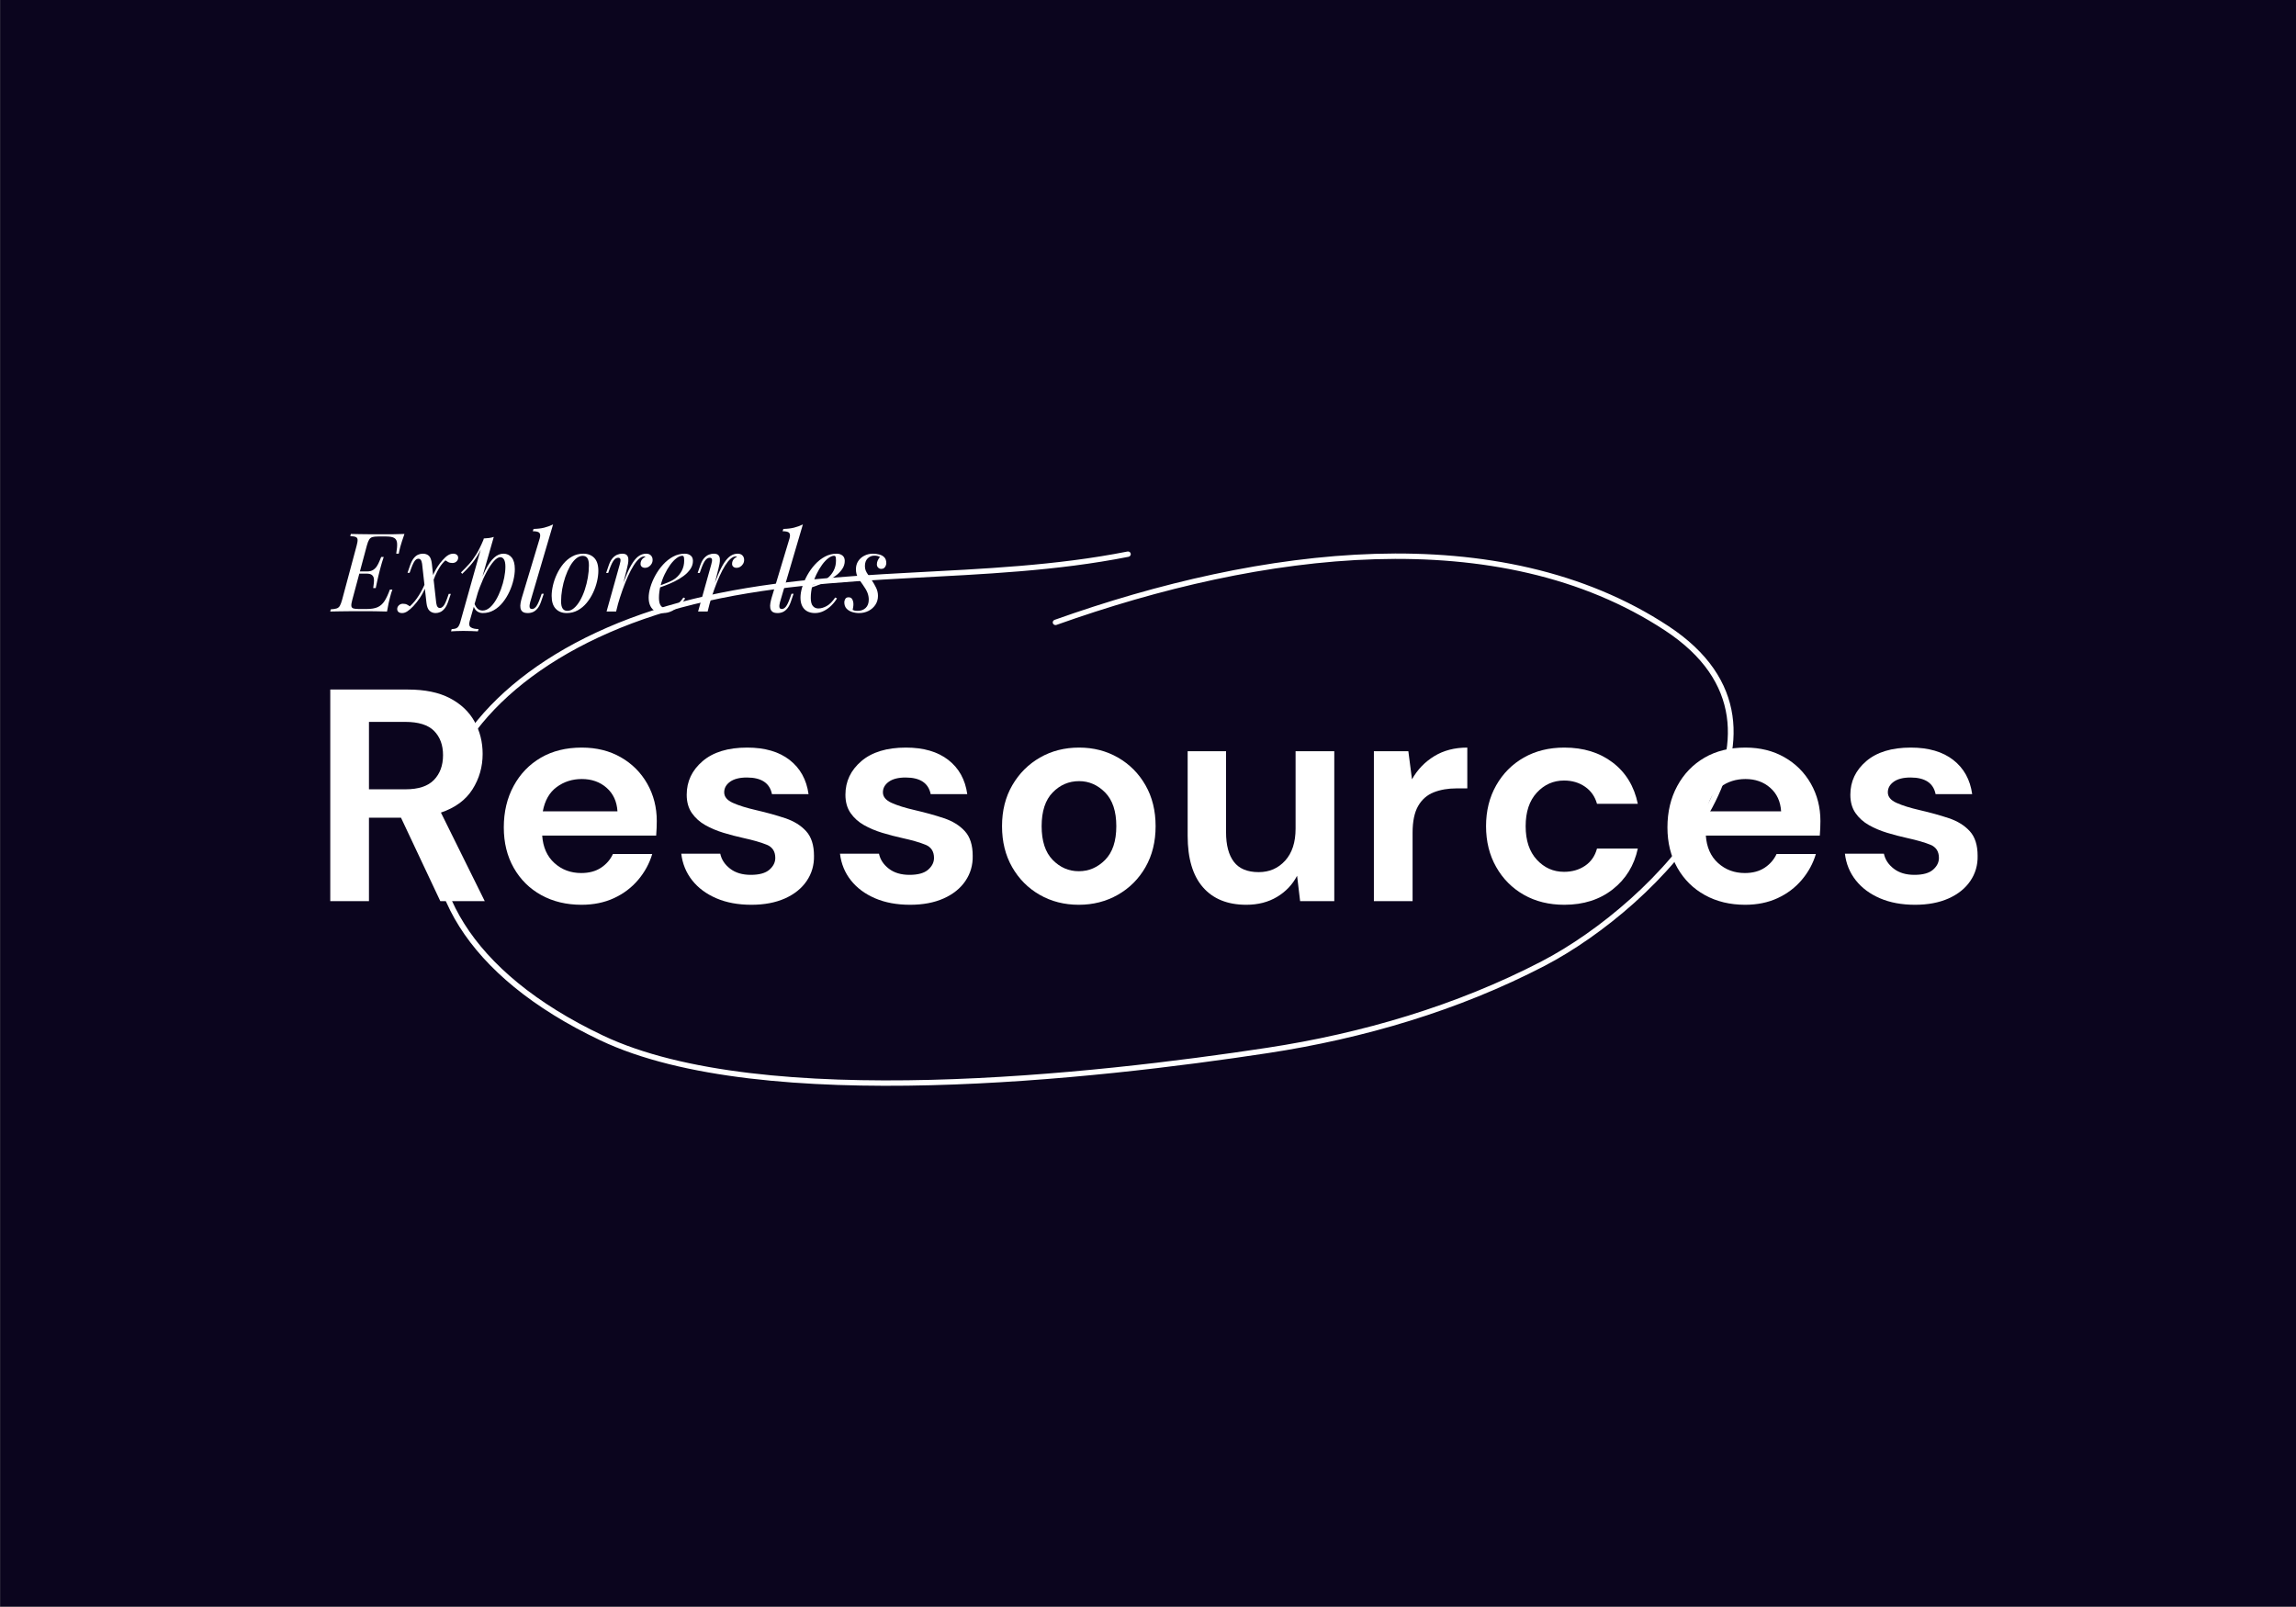 <?xml version="1.0" encoding="UTF-8" standalone="no"?>
<!DOCTYPE svg PUBLIC "-//W3C//DTD SVG 1.1//EN" "http://www.w3.org/Graphics/SVG/1.1/DTD/svg11.dtd">
<svg width="100%" height="100%" viewBox="0 0 4000 2800" version="1.1" xmlns="http://www.w3.org/2000/svg" xmlns:xlink="http://www.w3.org/1999/xlink" xml:space="preserve" xmlns:serif="http://www.serif.com/" style="fill-rule:evenodd;clip-rule:evenodd;stroke-linecap:round;stroke-linejoin:round;stroke-miterlimit:1.5;">
    <rect x="0" y="0" width="4000" height="2800" fill="#808080" stroke="none"/>
    <g transform="matrix(1,0,0,1,-8996.27,0)">
        <g id="Plan-de-travail16" serif:id="Plan de travail16" transform="matrix(1.016,0,0,1.005,8293.45,-30.541)">
            <rect x="692.012" y="30.389" width="3938.52" height="2786.05" style="fill:none;"/>
            <clipPath id="_clip1">
                <rect x="692.012" y="30.389" width="3938.52" height="2786.05"/>
            </clipPath>
            <g clip-path="url(#_clip1)">
                <g transform="matrix(2.268,0,0,2.368,-1187.79,-1514.43)">
                    <rect x="828.782" y="652.241" width="1736.44" height="1176.3" style="fill:rgb(11,5,30);"/>
                </g>
                <g transform="matrix(1.728,0,0,1.747,-1311.69,387.845)">
                    <path d="M1487.13,689.683L1487.13,479.683L1564.23,479.683C1581.03,479.683 1594.88,482.533 1605.78,488.233C1616.68,493.933 1624.83,501.633 1630.23,511.333C1635.63,521.033 1638.33,531.783 1638.33,543.583C1638.33,556.383 1634.98,568.083 1628.28,578.683C1621.58,589.283 1611.13,596.983 1596.93,601.783L1640.43,689.683L1596.33,689.683L1557.33,606.883L1525.53,606.883L1525.53,689.683L1487.13,689.683ZM1525.53,578.683L1561.83,578.683C1574.63,578.683 1584.03,575.583 1590.03,569.383C1596.03,563.183 1599.03,554.983 1599.03,544.783C1599.03,534.783 1596.08,526.783 1590.18,520.783C1584.28,514.783 1574.73,511.783 1561.53,511.783L1525.53,511.783L1525.53,578.683Z" style="fill:white;fill-rule:nonzero;"/>
                    <path d="M1736.43,693.283C1721.43,693.283 1708.13,690.083 1696.53,683.683C1684.93,677.283 1675.83,668.283 1669.23,656.683C1662.63,645.083 1659.33,631.683 1659.33,616.483C1659.33,601.083 1662.58,587.383 1669.08,575.383C1675.58,563.383 1684.58,554.033 1696.08,547.333C1707.58,540.633 1721.13,537.283 1736.73,537.283C1751.33,537.283 1764.23,540.483 1775.43,546.883C1786.63,553.283 1795.38,562.033 1801.68,573.133C1807.98,584.233 1811.13,596.583 1811.13,610.183C1811.13,612.383 1811.08,614.683 1810.98,617.083C1810.88,619.483 1810.73,621.983 1810.53,624.583L1697.43,624.583C1698.23,636.183 1702.28,645.283 1709.58,651.883C1716.88,658.483 1725.73,661.783 1736.13,661.783C1743.93,661.783 1750.48,660.033 1755.78,656.533C1761.08,653.033 1765.03,648.483 1767.63,642.883L1806.63,642.883C1803.83,652.283 1799.18,660.833 1792.68,668.533C1786.18,676.233 1778.18,682.283 1768.68,686.683C1759.18,691.083 1748.43,693.283 1736.43,693.283ZM1736.73,568.483C1727.33,568.483 1719.03,571.133 1711.83,576.433C1704.63,581.733 1700.03,589.783 1698.03,600.583L1772.13,600.583C1771.53,590.783 1767.93,582.983 1761.33,577.183C1754.73,571.383 1746.53,568.483 1736.73,568.483Z" style="fill:white;fill-rule:nonzero;"/>
                    <path d="M1905.03,693.283C1891.83,693.283 1880.23,691.133 1870.23,686.833C1860.23,682.533 1852.23,676.583 1846.23,668.983C1840.23,661.383 1836.63,652.583 1835.43,642.583L1874.13,642.583C1875.33,648.383 1878.58,653.333 1883.88,657.433C1889.18,661.533 1896.03,663.583 1904.43,663.583C1912.83,663.583 1918.98,661.883 1922.88,658.483C1926.78,655.083 1928.73,651.183 1928.73,646.783C1928.73,640.383 1925.93,636.033 1920.33,633.733C1914.73,631.433 1906.93,629.183 1896.93,626.983C1890.53,625.583 1884.03,623.883 1877.43,621.883C1870.83,619.883 1864.78,617.333 1859.28,614.233C1853.78,611.133 1849.33,607.133 1845.93,602.233C1842.53,597.333 1840.83,591.283 1840.83,584.083C1840.83,570.883 1846.08,559.783 1856.58,550.783C1867.08,541.783 1881.83,537.283 1900.83,537.283C1918.43,537.283 1932.48,541.383 1942.98,549.583C1953.48,557.783 1959.73,569.083 1961.73,583.483L1925.43,583.483C1923.23,572.483 1914.93,566.983 1900.53,566.983C1893.33,566.983 1887.78,568.383 1883.88,571.183C1879.98,573.983 1878.03,577.483 1878.03,581.683C1878.03,586.083 1880.93,589.583 1886.73,592.183C1892.53,594.783 1900.23,597.183 1909.83,599.383C1920.23,601.783 1929.78,604.433 1938.48,607.333C1947.18,610.233 1954.13,614.533 1959.33,620.233C1964.53,625.933 1967.13,634.083 1967.13,644.683C1967.33,653.883 1964.93,662.183 1959.93,669.583C1954.93,676.983 1947.73,682.783 1938.33,686.983C1928.93,691.183 1917.83,693.283 1905.03,693.283Z" style="fill:white;fill-rule:nonzero;"/>
                    <path d="M2062.53,693.283C2049.33,693.283 2037.73,691.133 2027.73,686.833C2017.73,682.533 2009.73,676.583 2003.73,668.983C1997.73,661.383 1994.13,652.583 1992.93,642.583L2031.63,642.583C2032.83,648.383 2036.08,653.333 2041.38,657.433C2046.68,661.533 2053.53,663.583 2061.93,663.583C2070.33,663.583 2076.48,661.883 2080.38,658.483C2084.28,655.083 2086.23,651.183 2086.23,646.783C2086.23,640.383 2083.43,636.033 2077.83,633.733C2072.23,631.433 2064.43,629.183 2054.43,626.983C2048.03,625.583 2041.53,623.883 2034.93,621.883C2028.33,619.883 2022.28,617.333 2016.78,614.233C2011.28,611.133 2006.83,607.133 2003.43,602.233C2000.03,597.333 1998.33,591.283 1998.33,584.083C1998.33,570.883 2003.58,559.783 2014.08,550.783C2024.58,541.783 2039.33,537.283 2058.33,537.283C2075.93,537.283 2089.98,541.383 2100.48,549.583C2110.98,557.783 2117.23,569.083 2119.23,583.483L2082.93,583.483C2080.73,572.483 2072.43,566.983 2058.03,566.983C2050.83,566.983 2045.28,568.383 2041.38,571.183C2037.48,573.983 2035.53,577.483 2035.53,581.683C2035.53,586.083 2038.43,589.583 2044.23,592.183C2050.03,594.783 2057.73,597.183 2067.33,599.383C2077.73,601.783 2087.28,604.433 2095.98,607.333C2104.68,610.233 2111.63,614.533 2116.83,620.233C2122.03,625.933 2124.63,634.083 2124.63,644.683C2124.83,653.883 2122.43,662.183 2117.43,669.583C2112.43,676.983 2105.23,682.783 2095.83,686.983C2086.43,691.183 2075.33,693.283 2062.53,693.283Z" style="fill:white;fill-rule:nonzero;"/>
                    <path d="M2229.93,693.283C2215.53,693.283 2202.58,689.983 2191.08,683.383C2179.58,676.783 2170.48,667.633 2163.78,655.933C2157.08,644.233 2153.73,630.683 2153.73,615.283C2153.73,599.883 2157.13,586.333 2163.93,574.633C2170.73,562.933 2179.88,553.783 2191.38,547.183C2202.88,540.583 2215.83,537.283 2230.23,537.283C2244.43,537.283 2257.28,540.583 2268.78,547.183C2280.28,553.783 2289.38,562.933 2296.08,574.633C2302.78,586.333 2306.13,599.883 2306.13,615.283C2306.13,630.683 2302.78,644.233 2296.08,655.933C2289.38,667.633 2280.23,676.783 2268.63,683.383C2257.03,689.983 2244.13,693.283 2229.93,693.283ZM2229.93,659.983C2239.93,659.983 2248.63,656.233 2256.03,648.733C2263.43,641.233 2267.13,630.083 2267.13,615.283C2267.13,600.483 2263.43,589.333 2256.03,581.833C2248.63,574.333 2240.03,570.583 2230.23,570.583C2220.03,570.583 2211.28,574.333 2203.98,581.833C2196.68,589.333 2193.03,600.483 2193.03,615.283C2193.03,630.083 2196.68,641.233 2203.98,648.733C2211.28,656.233 2219.93,659.983 2229.93,659.983Z" style="fill:white;fill-rule:nonzero;"/>
                    <path d="M2396.13,693.283C2377.53,693.283 2363.18,687.483 2353.08,675.883C2342.98,664.283 2337.93,647.283 2337.93,624.883L2337.93,540.883L2376.03,540.883L2376.03,621.283C2376.03,634.083 2378.63,643.883 2383.83,650.683C2389.03,657.483 2397.23,660.883 2408.43,660.883C2419.03,660.883 2427.78,657.083 2434.68,649.483C2441.58,641.883 2445.03,631.283 2445.03,617.683L2445.03,540.883L2483.43,540.883L2483.43,689.683L2449.53,689.683L2446.53,664.483C2441.93,673.283 2435.28,680.283 2426.58,685.483C2417.88,690.683 2407.73,693.283 2396.13,693.283Z" style="fill:white;fill-rule:nonzero;"/>
                    <path d="M2522.73,689.683L2522.73,540.883L2556.93,540.883L2560.53,568.783C2565.93,559.183 2573.28,551.533 2582.58,545.833C2591.88,540.133 2602.83,537.283 2615.43,537.283L2615.43,577.783L2604.63,577.783C2596.23,577.783 2588.73,579.083 2582.13,581.683C2575.53,584.283 2570.38,588.783 2566.68,595.183C2562.98,601.583 2561.13,610.483 2561.13,621.883L2561.13,689.683L2522.73,689.683Z" style="fill:white;fill-rule:nonzero;"/>
                    <path d="M2711.73,693.283C2696.53,693.283 2683.13,689.983 2671.53,683.383C2659.93,676.783 2650.78,667.583 2644.08,655.783C2637.38,643.983 2634.03,630.483 2634.03,615.283C2634.03,600.083 2637.38,586.583 2644.08,574.783C2650.78,562.983 2659.93,553.783 2671.53,547.183C2683.13,540.583 2696.53,537.283 2711.73,537.283C2730.73,537.283 2746.73,542.233 2759.73,552.133C2772.73,562.033 2781.03,575.683 2784.63,593.083L2744.13,593.083C2742.13,585.883 2738.18,580.233 2732.28,576.133C2726.38,572.033 2719.43,569.983 2711.43,569.983C2700.83,569.983 2691.83,573.983 2684.43,581.983C2677.03,589.983 2673.33,601.083 2673.33,615.283C2673.33,629.483 2677.03,640.583 2684.43,648.583C2691.83,656.583 2700.83,660.583 2711.43,660.583C2719.43,660.583 2726.38,658.583 2732.28,654.583C2738.18,650.583 2742.13,644.883 2744.13,637.483L2784.63,637.483C2781.03,654.283 2772.73,667.783 2759.73,677.983C2746.73,688.183 2730.73,693.283 2711.73,693.283Z" style="fill:white;fill-rule:nonzero;"/>
                    <path d="M2891.13,693.283C2876.13,693.283 2862.83,690.083 2851.23,683.683C2839.63,677.283 2830.53,668.283 2823.93,656.683C2817.33,645.083 2814.03,631.683 2814.03,616.483C2814.03,601.083 2817.28,587.383 2823.78,575.383C2830.28,563.383 2839.28,554.033 2850.78,547.333C2862.28,540.633 2875.83,537.283 2891.43,537.283C2906.03,537.283 2918.93,540.483 2930.13,546.883C2941.33,553.283 2950.08,562.033 2956.38,573.133C2962.68,584.233 2965.83,596.583 2965.83,610.183C2965.83,612.383 2965.78,614.683 2965.68,617.083C2965.58,619.483 2965.43,621.983 2965.23,624.583L2852.13,624.583C2852.93,636.183 2856.98,645.283 2864.28,651.883C2871.58,658.483 2880.43,661.783 2890.83,661.783C2898.63,661.783 2905.18,660.033 2910.48,656.533C2915.78,653.033 2919.73,648.483 2922.33,642.883L2961.33,642.883C2958.53,652.283 2953.88,660.833 2947.38,668.533C2940.88,676.233 2932.88,682.283 2923.38,686.683C2913.88,691.083 2903.13,693.283 2891.13,693.283ZM2891.43,568.483C2882.03,568.483 2873.73,571.133 2866.53,576.433C2859.33,581.733 2854.73,589.783 2852.73,600.583L2926.83,600.583C2926.23,590.783 2922.63,582.983 2916.03,577.183C2909.43,571.383 2901.23,568.483 2891.43,568.483Z" style="fill:white;fill-rule:nonzero;"/>
                    <path d="M3059.73,693.283C3046.53,693.283 3034.93,691.133 3024.93,686.833C3014.93,682.533 3006.93,676.583 3000.93,668.983C2994.93,661.383 2991.33,652.583 2990.13,642.583L3028.83,642.583C3030.03,648.383 3033.28,653.333 3038.58,657.433C3043.88,661.533 3050.73,663.583 3059.13,663.583C3067.53,663.583 3073.68,661.883 3077.58,658.483C3081.48,655.083 3083.43,651.183 3083.43,646.783C3083.43,640.383 3080.63,636.033 3075.03,633.733C3069.43,631.433 3061.63,629.183 3051.63,626.983C3045.23,625.583 3038.73,623.883 3032.13,621.883C3025.53,619.883 3019.48,617.333 3013.98,614.233C3008.48,611.133 3004.03,607.133 3000.63,602.233C2997.23,597.333 2995.53,591.283 2995.53,584.083C2995.53,570.883 3000.78,559.783 3011.28,550.783C3021.78,541.783 3036.53,537.283 3055.53,537.283C3073.13,537.283 3087.18,541.383 3097.68,549.583C3108.18,557.783 3114.43,569.083 3116.43,583.483L3080.13,583.483C3077.93,572.483 3069.63,566.983 3055.23,566.983C3048.03,566.983 3042.48,568.383 3038.58,571.183C3034.68,573.983 3032.73,577.483 3032.73,581.683C3032.73,586.083 3035.63,589.583 3041.43,592.183C3047.23,594.783 3054.93,597.183 3064.53,599.383C3074.93,601.783 3084.48,604.433 3093.18,607.333C3101.88,610.233 3108.83,614.533 3114.03,620.233C3119.23,625.933 3121.83,634.083 3121.83,644.683C3122.03,653.883 3119.63,662.183 3114.63,669.583C3109.63,676.983 3102.43,682.783 3093.03,686.983C3083.63,691.183 3072.53,693.283 3059.73,693.283Z" style="fill:white;fill-rule:nonzero;"/>
                </g>
                <g transform="matrix(1.518,0,0,1.534,-617.55,-1447.41)">
                    <path d="M1264.65,1611.66L1265.39,1609.19L1286.81,1609.19L1286.07,1611.66L1264.65,1611.66ZM1277.28,1609.19C1280,1609.19 1282.23,1608.63 1283.97,1607.52C1285.7,1606.4 1287.12,1604.98 1288.24,1603.24C1289.35,1601.51 1290.28,1599.71 1291.02,1597.86C1291.77,1596 1292.47,1594.33 1293.13,1592.84L1295.98,1592.84C1294.41,1597.55 1293.31,1601.14 1292.69,1603.61C1292.08,1606.09 1291.48,1608.36 1290.9,1610.42C1290.57,1611.75 1290.22,1613.17 1289.85,1614.7C1289.48,1616.22 1289.06,1618.04 1288.61,1620.14C1288.15,1622.25 1287.6,1624.87 1286.94,1628.01L1284.09,1628.01C1284.34,1626.03 1284.59,1624.07 1284.83,1622.12C1285.08,1620.18 1285.06,1618.43 1284.77,1616.86C1284.48,1615.3 1283.72,1614.04 1282.48,1613.09C1281.24,1612.14 1279.26,1611.66 1276.54,1611.66L1277.28,1609.19ZM1310.09,1589.13C1310.92,1584.26 1311.25,1580.4 1311.08,1577.55C1310.92,1574.7 1309.9,1572.68 1308.05,1571.48C1306.19,1570.29 1303.08,1569.69 1298.7,1569.69L1289.66,1569.69C1286.86,1569.69 1284.69,1569.92 1283.16,1570.37C1281.63,1570.82 1280.42,1571.77 1279.51,1573.22C1278.6,1574.66 1277.73,1576.91 1276.91,1579.97L1260.44,1641.38C1259.62,1644.35 1259.26,1646.58 1259.39,1648.07C1259.51,1649.55 1260.23,1650.52 1261.56,1650.97C1262.88,1651.43 1264.94,1651.65 1267.75,1651.65L1276.78,1651.65C1281.98,1651.65 1286.11,1650.95 1289.17,1649.55C1292.22,1648.15 1294.78,1645.86 1296.84,1642.68C1298.91,1639.5 1300.93,1635.19 1302.91,1629.74L1305.76,1629.74C1305.35,1630.81 1304.89,1632.13 1304.39,1633.7C1303.9,1635.27 1303.45,1636.92 1303.03,1638.65C1302.62,1640.22 1302.08,1642.47 1301.42,1645.4C1300.76,1648.33 1300.19,1651.37 1299.69,1654.5C1295.48,1654.34 1290.73,1654.24 1285.45,1654.19C1280.17,1654.15 1275.46,1654.13 1271.34,1654.13L1264.34,1654.13C1261.49,1654.13 1258.42,1654.15 1255.12,1654.19C1251.81,1654.24 1248.47,1654.28 1245.09,1654.32C1241.7,1654.36 1238.53,1654.42 1235.55,1654.5L1236.17,1652.03C1238.98,1651.86 1241.17,1651.53 1242.74,1651.04C1244.3,1650.54 1245.52,1649.55 1246.39,1648.07C1247.25,1646.58 1248.1,1644.35 1248.92,1641.38L1265.39,1579.97C1266.22,1576.91 1266.57,1574.66 1266.44,1573.22C1266.32,1571.77 1265.62,1570.78 1264.34,1570.25C1263.06,1569.71 1261.02,1569.4 1258.21,1569.32L1258.83,1566.84C1261.88,1566.92 1265.1,1566.99 1268.49,1567.03C1271.87,1567.07 1275.22,1567.11 1278.52,1567.15C1281.82,1567.19 1284.89,1567.21 1287.74,1567.21L1294.74,1567.21C1298.37,1567.21 1302.48,1567.19 1307.06,1567.15C1311.64,1567.11 1315.75,1567.01 1319.38,1566.84C1318.3,1569.73 1317.36,1572.54 1316.53,1575.26C1315.7,1577.98 1315.09,1580.05 1314.67,1581.45C1314.26,1582.94 1313.91,1584.36 1313.62,1585.72C1313.33,1587.09 1313.1,1588.22 1312.94,1589.13L1310.09,1589.13Z" style="fill:white;fill-rule:nonzero;"/>
                    <path d="M1355.28,1644.85C1355.61,1646.99 1356.13,1648.48 1356.83,1649.3C1357.53,1650.13 1358.42,1650.54 1359.49,1650.54C1360.73,1650.54 1362.01,1649.82 1363.33,1648.37C1364.65,1646.93 1366.14,1643.86 1367.79,1639.15L1369.4,1634.57L1371.75,1634.57L1368.66,1643.61C1367.5,1646.91 1366.16,1649.47 1364.63,1651.28C1363.11,1653.1 1361.5,1654.38 1359.8,1655.12C1358.11,1655.87 1356.36,1656.24 1354.54,1656.24C1351.98,1656.24 1349.75,1655.41 1347.86,1653.76C1345.96,1652.11 1344.76,1649.14 1344.26,1644.85L1339.31,1600.52C1338.98,1598.37 1338.47,1596.89 1337.76,1596.06C1337.06,1595.24 1336.17,1594.82 1335.1,1594.82C1334.28,1594.82 1333.43,1595.11 1332.56,1595.69C1331.7,1596.27 1330.81,1597.38 1329.9,1599.03C1328.99,1600.68 1327.96,1603.08 1326.81,1606.22L1325.2,1610.8L1322.84,1610.8L1325.94,1601.76C1327.18,1598.45 1328.54,1595.9 1330.03,1594.08C1331.51,1592.27 1333.12,1590.99 1334.85,1590.24C1336.59,1589.5 1338.32,1589.13 1340.06,1589.13C1342.94,1589.13 1345.26,1589.93 1346.99,1591.54C1348.72,1593.15 1349.84,1596.14 1350.33,1600.52L1355.28,1644.85ZM1365.68,1596.68C1363.13,1598.99 1360.9,1601.67 1359,1604.73C1357.1,1607.78 1355.49,1610.86 1354.17,1613.95C1352.85,1617.05 1351.74,1619.88 1350.83,1622.43L1348.35,1622.31C1348.93,1620.66 1349.59,1618.82 1350.33,1616.8C1351.07,1614.78 1351.98,1612.65 1353.06,1610.42C1354.13,1608.2 1355.43,1605.9 1356.96,1603.55C1358.48,1601.2 1360.24,1598.91 1362.22,1596.68C1364.61,1593.96 1366.76,1592.02 1368.66,1590.86C1370.56,1589.71 1372.54,1589.13 1374.6,1589.13C1376.17,1589.13 1377.47,1589.54 1378.5,1590.37C1379.53,1591.19 1380.05,1592.31 1380.05,1593.71C1380.05,1595.28 1379.45,1596.66 1378.25,1597.86C1377.06,1599.05 1375.47,1599.65 1373.49,1599.65C1371.67,1599.65 1370.1,1599.3 1368.78,1598.6C1367.46,1597.9 1366.43,1597.26 1365.68,1596.68ZM1325.44,1648.68C1329.32,1645.13 1332.75,1640.97 1335.72,1636.18C1338.69,1631.39 1340.96,1626.98 1342.53,1622.93L1344.64,1623.42C1343.81,1625.65 1342.76,1628.13 1341.48,1630.85C1340.2,1633.58 1338.57,1636.43 1336.59,1639.4C1334.61,1642.37 1332.17,1645.42 1329.28,1648.56C1326.81,1651.12 1324.58,1653.04 1322.6,1654.32C1320.62,1655.6 1318.68,1656.24 1316.78,1656.24C1314.96,1656.24 1313.58,1655.82 1312.63,1655C1311.68,1654.17 1311.2,1653.06 1311.2,1651.65C1311.2,1650.09 1311.82,1648.7 1313.06,1647.51C1314.3,1646.31 1315.83,1645.71 1317.64,1645.71C1319.54,1645.71 1321.11,1646.04 1322.35,1646.7C1323.59,1647.36 1324.62,1648.02 1325.44,1648.68Z" style="fill:white;fill-rule:nonzero;"/>
                    <path d="M1427.59,1593.09C1425.45,1593.09 1423.03,1594.6 1420.35,1597.61C1417.67,1600.62 1414.94,1604.71 1412.18,1609.87C1409.41,1615.03 1406.81,1620.83 1404.38,1627.26C1401.94,1633.7 1399.9,1640.39 1398.25,1647.32L1400.48,1633.95C1404.03,1623.14 1407.45,1614.45 1410.75,1607.89C1414.06,1601.32 1417.38,1596.56 1420.72,1593.59C1424.06,1590.61 1427.55,1589.13 1431.18,1589.13C1435.06,1589.13 1438.18,1590.57 1440.53,1593.46C1442.88,1596.35 1444.06,1600.73 1444.06,1606.59C1444.06,1610.3 1443.55,1614.39 1442.51,1618.84C1441.48,1623.3 1439.95,1627.72 1437.93,1632.09C1435.91,1636.47 1433.43,1640.49 1430.5,1644.16C1427.57,1647.84 1424.21,1650.77 1420.41,1652.95C1416.62,1655.14 1412.4,1656.24 1407.78,1656.24C1405.31,1656.24 1403.1,1655.49 1401.16,1654.01C1399.22,1652.52 1397.92,1650.38 1397.26,1647.57L1398.25,1645.09C1399.4,1648.15 1400.75,1650.29 1402.27,1651.53C1403.8,1652.77 1405.6,1653.39 1407.66,1653.39C1410.46,1653.39 1413.15,1652.3 1415.71,1650.11C1418.27,1647.92 1420.62,1645.01 1422.76,1641.38C1424.91,1637.75 1426.79,1633.72 1428.4,1629.31C1430.01,1624.89 1431.25,1620.47 1432.11,1616.06C1432.98,1611.64 1433.41,1607.58 1433.41,1603.86C1433.41,1600.23 1432.9,1597.53 1431.87,1595.75C1430.83,1593.98 1429.41,1593.09 1427.59,1593.09ZM1409.02,1571.92C1411,1571.84 1412.96,1571.67 1414.9,1571.42C1416.84,1571.17 1418.64,1570.76 1420.29,1570.18L1393.05,1665.4C1392.06,1668.87 1392.55,1671.22 1394.53,1672.46C1396.52,1673.69 1399.36,1674.31 1403.08,1674.31L1402.33,1676.91C1400.68,1676.83 1398.35,1676.73 1395.34,1676.6C1392.33,1676.48 1389.13,1676.42 1385.74,1676.42C1383.18,1676.42 1380.58,1676.48 1377.94,1676.6C1375.3,1676.73 1373.32,1676.83 1372,1676.91L1372.74,1674.31C1375.71,1674.31 1377.86,1673.76 1379.18,1672.64C1380.5,1671.53 1381.57,1669.53 1382.4,1666.64L1409.02,1571.92ZM1383.27,1610.3C1386.49,1607.16 1389.5,1604.05 1392.31,1600.95C1395.11,1597.86 1397.84,1594.16 1400.48,1589.87C1403.12,1585.58 1405.8,1580.17 1408.53,1573.65L1408.9,1575.63C1407.08,1581.25 1404.91,1586.18 1402.4,1590.43C1399.88,1594.68 1397.13,1598.52 1394.16,1601.94C1391.19,1605.37 1388.01,1608.69 1384.63,1611.91L1383.27,1610.3Z" style="fill:white;fill-rule:nonzero;"/>
                    <path d="M1461.39,1643.98C1460.74,1646.37 1460.53,1648.25 1460.78,1649.61C1461.02,1650.97 1461.93,1651.65 1463.5,1651.65C1465.15,1651.65 1466.7,1650.73 1468.14,1648.87C1469.59,1647.01 1471.13,1643.73 1472.79,1639.03L1474.4,1634.44L1476.75,1634.44L1473.65,1643.48C1472.58,1646.62 1471.28,1649.12 1469.75,1650.97C1468.23,1652.83 1466.55,1654.17 1464.74,1655C1462.92,1655.82 1460.94,1656.24 1458.8,1656.24C1456.07,1656.24 1454.07,1655.72 1452.79,1654.69C1451.51,1653.66 1450.73,1652.27 1450.44,1650.54C1450.15,1648.81 1450.19,1646.93 1450.56,1644.91C1450.93,1642.88 1451.41,1640.88 1451.99,1638.9L1472.17,1571.92C1472.99,1569.11 1472.91,1567.05 1471.92,1565.73C1470.93,1564.41 1468.41,1563.75 1464.37,1563.75L1465.23,1561.14C1469.77,1561.06 1473.78,1560.59 1477.24,1559.72C1480.71,1558.86 1484.05,1557.64 1487.27,1556.07L1461.39,1643.98Z" style="fill:white;fill-rule:nonzero;"/>
                    <path d="M1520.7,1591.6C1518.06,1591.6 1515.52,1592.66 1513.09,1594.76C1510.65,1596.87 1508.42,1599.71 1506.4,1603.31C1504.38,1606.9 1502.61,1610.92 1501.08,1615.38C1499.55,1619.83 1498.38,1624.46 1497.55,1629.25C1496.72,1634.03 1496.31,1638.61 1496.31,1642.99C1496.31,1646.7 1496.91,1649.43 1498.11,1651.16C1499.3,1652.89 1501.06,1653.76 1503.37,1653.76C1506.01,1653.76 1508.55,1652.71 1510.98,1650.6C1513.42,1648.5 1515.67,1645.65 1517.73,1642.06C1519.8,1638.47 1521.57,1634.44 1523.06,1629.99C1524.54,1625.53 1525.7,1620.93 1526.52,1616.18C1527.35,1611.44 1527.76,1606.83 1527.76,1602.38C1527.76,1598.58 1527.18,1595.84 1526.03,1594.14C1524.87,1592.45 1523.1,1591.6 1520.7,1591.6ZM1485.66,1636.8C1485.66,1633.16 1486.16,1629.2 1487.15,1624.91C1488.14,1620.62 1489.62,1616.37 1491.61,1612.16C1493.59,1607.95 1496,1604.11 1498.85,1600.64C1501.7,1597.18 1505.02,1594.39 1508.82,1592.29C1512.61,1590.18 1516.82,1589.13 1521.45,1589.13C1526.56,1589.13 1530.67,1590.72 1533.77,1593.89C1536.86,1597.07 1538.41,1601.96 1538.41,1608.57C1538.41,1612.2 1537.91,1616.16 1536.92,1620.45C1535.93,1624.75 1534.45,1629 1532.47,1633.21C1530.49,1637.42 1528.07,1641.26 1525.22,1644.72C1522.38,1648.19 1519.05,1650.97 1515.26,1653.08C1511.46,1655.18 1507.25,1656.24 1502.63,1656.24C1497.51,1656.24 1493.4,1654.63 1490.31,1651.41C1487.21,1648.19 1485.66,1643.32 1485.66,1636.8Z" style="fill:white;fill-rule:nonzero;"/>
                    <path d="M1558.47,1654.5L1547.69,1654.5L1562.55,1601.39C1563.38,1598.58 1563.65,1596.6 1563.36,1595.44C1563.07,1594.29 1562.22,1593.71 1560.82,1593.71C1559,1593.71 1557.35,1594.66 1555.87,1596.56C1554.38,1598.45 1552.81,1601.72 1551.16,1606.34L1549.55,1610.92L1547.2,1610.92L1550.3,1601.88C1551.53,1598.41 1553,1595.77 1554.69,1593.96C1556.38,1592.14 1558.16,1590.88 1560.02,1590.18C1561.87,1589.48 1563.63,1589.13 1565.28,1589.13C1567.75,1589.13 1569.51,1589.66 1570.54,1590.74C1571.57,1591.81 1572.15,1593.21 1572.27,1594.95C1572.4,1596.68 1572.27,1598.56 1571.9,1600.58C1571.53,1602.6 1571.1,1604.56 1570.6,1606.46L1558.47,1654.5ZM1590.29,1592.22C1588.39,1592.22 1586.43,1593.11 1584.41,1594.88C1582.38,1596.66 1580.32,1599.22 1578.22,1602.56C1576.11,1605.9 1574.01,1609.91 1571.9,1614.57C1569.8,1619.24 1567.73,1624.42 1565.71,1630.11C1563.69,1635.81 1561.73,1641.96 1559.83,1648.56L1562.92,1632.71C1565.65,1624.62 1568.19,1617.81 1570.54,1612.28C1572.89,1606.75 1575.22,1602.27 1577.54,1598.85C1579.85,1595.42 1582.22,1592.95 1584.65,1591.42C1587.09,1589.89 1589.67,1589.13 1592.39,1589.13C1594.7,1589.13 1596.5,1589.79 1597.78,1591.11C1599.06,1592.43 1599.7,1594.12 1599.7,1596.18C1599.7,1597.84 1599.29,1599.34 1598.46,1600.7C1597.63,1602.07 1596.58,1603.14 1595.3,1603.92C1594.02,1604.71 1592.6,1605.1 1591.03,1605.1C1589.63,1605.1 1588.45,1604.71 1587.5,1603.92C1586.55,1603.14 1586.08,1602.05 1586.08,1600.64C1586.08,1599.32 1586.33,1598.15 1586.82,1597.11C1587.32,1596.08 1587.98,1595.19 1588.8,1594.45C1589.63,1593.71 1590.58,1593.13 1591.65,1592.72C1591.49,1592.55 1591.3,1592.43 1591.09,1592.35C1590.89,1592.27 1590.62,1592.22 1590.29,1592.22Z" style="fill:white;fill-rule:nonzero;"/>
                    <path d="M1604.16,1626.4C1608.78,1624.83 1612.97,1623.28 1616.72,1621.75C1620.48,1620.23 1623.47,1618.6 1625.7,1616.86C1628.67,1614.47 1631.02,1611.58 1632.76,1608.2C1634.49,1604.81 1635.36,1601.1 1635.36,1597.05C1635.36,1594.66 1635.19,1593.13 1634.86,1592.47C1634.53,1591.81 1634.04,1591.48 1633.38,1591.48C1631.31,1591.48 1629.08,1592.39 1626.69,1594.2C1624.3,1596.02 1621.94,1598.52 1619.63,1601.69C1617.32,1604.87 1615.2,1608.49 1613.26,1612.53C1611.32,1616.57 1609.77,1620.89 1608.61,1625.47C1607.46,1630.05 1606.88,1634.61 1606.88,1639.15C1606.88,1643.36 1607.66,1646.39 1609.23,1648.25C1610.8,1650.11 1612.86,1651.04 1615.42,1651.04C1618.39,1651.04 1621.53,1650.13 1624.83,1648.31C1628.13,1646.5 1631.35,1643.28 1634.49,1638.65L1636.47,1639.64C1634.9,1642.37 1632.84,1645.01 1630.28,1647.57C1627.72,1650.13 1624.85,1652.21 1621.68,1653.82C1618.5,1655.43 1615.13,1656.24 1611.59,1656.24C1608.28,1656.24 1605.39,1655.58 1602.92,1654.26C1600.44,1652.93 1598.54,1650.97 1597.22,1648.37C1595.9,1645.77 1595.24,1642.58 1595.24,1638.78C1595.24,1635.23 1595.9,1631.25 1597.22,1626.83C1598.54,1622.41 1600.42,1618 1602.86,1613.58C1605.29,1609.17 1608.2,1605.1 1611.59,1601.39C1614.97,1597.67 1618.73,1594.7 1622.85,1592.47C1626.98,1590.24 1631.4,1589.13 1636.1,1589.13C1638.66,1589.13 1640.83,1589.81 1642.6,1591.17C1644.38,1592.53 1645.26,1594.58 1645.26,1597.3C1645.26,1600.6 1644.29,1603.68 1642.35,1606.52C1640.41,1609.37 1637.86,1611.97 1634.68,1614.33C1631.5,1616.68 1628.05,1618.76 1624.34,1620.58C1620.62,1622.39 1616.99,1623.96 1613.44,1625.28C1609.89,1626.6 1606.76,1627.68 1604.03,1628.5L1604.16,1626.4Z" style="fill:white;fill-rule:nonzero;"/>
                    <path d="M1661.86,1654.5L1651.08,1654.5L1665.94,1601.39C1666.77,1598.58 1667.03,1596.6 1666.75,1595.44C1666.46,1594.29 1665.61,1593.71 1664.21,1593.71C1662.39,1593.71 1660.74,1594.66 1659.25,1596.56C1657.77,1598.45 1656.2,1601.72 1654.55,1606.34L1652.94,1610.92L1650.59,1610.92L1653.68,1601.88C1654.92,1598.41 1656.39,1595.77 1658.08,1593.96C1659.77,1592.14 1661.55,1590.88 1663.4,1590.18C1665.26,1589.48 1667.01,1589.13 1668.66,1589.13C1671.14,1589.13 1672.89,1589.66 1673.93,1590.74C1674.96,1591.81 1675.54,1593.21 1675.66,1594.95C1675.78,1596.68 1675.66,1598.56 1675.29,1600.58C1674.92,1602.6 1674.48,1604.56 1673.99,1606.46L1661.86,1654.5ZM1693.67,1592.22C1691.78,1592.22 1689.82,1593.11 1687.79,1594.88C1685.77,1596.66 1683.71,1599.22 1681.6,1602.56C1679.5,1605.9 1677.39,1609.91 1675.29,1614.57C1673.18,1619.24 1671.12,1624.42 1669.1,1630.11C1667.08,1635.81 1665.12,1641.96 1663.22,1648.56L1666.31,1632.71C1669.04,1624.62 1671.57,1617.81 1673.93,1612.28C1676.28,1606.75 1678.61,1602.27 1680.92,1598.85C1683.23,1595.42 1685.61,1592.95 1688.04,1591.42C1690.48,1589.89 1693.06,1589.13 1695.78,1589.13C1698.09,1589.13 1699.89,1589.79 1701.17,1591.11C1702.45,1592.43 1703.09,1594.12 1703.09,1596.18C1703.09,1597.84 1702.67,1599.34 1701.85,1600.7C1701.02,1602.07 1699.97,1603.14 1698.69,1603.92C1697.41,1604.71 1695.99,1605.1 1694.42,1605.1C1693.02,1605.1 1691.84,1604.71 1690.89,1603.92C1689.94,1603.14 1689.47,1602.05 1689.47,1600.64C1689.47,1599.32 1689.71,1598.15 1690.21,1597.11C1690.7,1596.08 1691.36,1595.19 1692.19,1594.45C1693.02,1593.71 1693.96,1593.13 1695.04,1592.72C1694.87,1592.55 1694.69,1592.43 1694.48,1592.35C1694.27,1592.27 1694.01,1592.22 1693.67,1592.22Z" style="fill:white;fill-rule:nonzero;"/>
                    <path d="M1743.57,1643.98C1742.91,1646.37 1742.71,1648.25 1742.95,1649.61C1743.2,1650.97 1744.11,1651.65 1745.68,1651.65C1747.33,1651.65 1748.88,1650.73 1750.32,1648.87C1751.77,1647.01 1753.31,1643.73 1754.97,1639.03L1756.57,1634.44L1758.93,1634.44L1755.83,1643.48C1754.76,1646.62 1753.46,1649.12 1751.93,1650.97C1750.4,1652.83 1748.73,1654.17 1746.92,1655C1745.1,1655.82 1743.12,1656.24 1740.97,1656.24C1738.25,1656.24 1736.25,1655.72 1734.97,1654.69C1733.69,1653.66 1732.9,1652.27 1732.62,1650.54C1732.33,1648.81 1732.37,1646.93 1732.74,1644.91C1733.11,1642.88 1733.59,1640.88 1734.16,1638.9L1754.35,1571.92C1755.17,1569.11 1755.09,1567.05 1754.1,1565.73C1753.11,1564.41 1750.59,1563.75 1746.55,1563.75L1747.41,1561.14C1751.95,1561.06 1755.95,1560.59 1759.42,1559.72C1762.89,1558.86 1766.23,1557.64 1769.45,1556.07L1743.57,1643.98Z" style="fill:white;fill-rule:nonzero;"/>
                    <path d="M1775.64,1626.4C1780.27,1624.83 1784.45,1623.28 1788.21,1621.75C1791.97,1620.23 1794.96,1618.6 1797.19,1616.86C1800.16,1614.47 1802.51,1611.58 1804.24,1608.2C1805.98,1604.81 1806.84,1601.1 1806.84,1597.05C1806.84,1594.66 1806.68,1593.13 1806.35,1592.47C1806.02,1591.81 1805.52,1591.48 1804.86,1591.48C1802.8,1591.48 1800.57,1592.39 1798.18,1594.2C1795.78,1596.02 1793.43,1598.52 1791.12,1601.69C1788.81,1604.87 1786.68,1608.49 1784.74,1612.53C1782.8,1616.57 1781.26,1620.89 1780.1,1625.47C1778.94,1630.05 1778.37,1634.61 1778.37,1639.15C1778.37,1643.36 1779.15,1646.39 1780.72,1648.25C1782.29,1650.11 1784.35,1651.04 1786.91,1651.04C1789.88,1651.04 1793.02,1650.13 1796.32,1648.31C1799.62,1646.5 1802.84,1643.28 1805.98,1638.65L1807.96,1639.64C1806.39,1642.37 1804.33,1645.01 1801.77,1647.57C1799.21,1650.13 1796.34,1652.21 1793.16,1653.82C1789.98,1655.43 1786.62,1656.24 1783.07,1656.24C1779.77,1656.24 1776.88,1655.58 1774.4,1654.26C1771.93,1652.93 1770.03,1650.97 1768.71,1648.37C1767.39,1645.77 1766.73,1642.58 1766.73,1638.78C1766.73,1635.23 1767.39,1631.25 1768.71,1626.83C1770.03,1622.41 1771.91,1618 1774.34,1613.58C1776.78,1609.17 1779.69,1605.1 1783.07,1601.39C1786.46,1597.67 1790.21,1594.7 1794.34,1592.47C1798.47,1590.24 1802.88,1589.13 1807.59,1589.13C1810.15,1589.13 1812.31,1589.81 1814.09,1591.17C1815.86,1592.53 1816.75,1594.58 1816.75,1597.3C1816.75,1600.6 1815.78,1603.68 1813.84,1606.52C1811.9,1609.37 1809.34,1611.97 1806.16,1614.33C1802.99,1616.68 1799.54,1618.76 1795.82,1620.58C1792.11,1622.39 1788.48,1623.96 1784.93,1625.28C1781.38,1626.6 1778.24,1627.68 1775.52,1628.5L1775.64,1626.4Z" style="fill:white;fill-rule:nonzero;"/>
                    <path d="M1825.66,1652.65C1826.33,1652.98 1827.05,1653.24 1827.83,1653.45C1828.62,1653.66 1829.79,1653.76 1831.36,1653.76C1834.99,1653.76 1837.98,1652.67 1840.34,1650.48C1842.69,1648.29 1843.87,1645.13 1843.87,1641.01C1843.87,1638.45 1843.39,1635.91 1842.44,1633.39C1841.49,1630.88 1839.82,1627.97 1837.43,1624.66C1835.53,1622.02 1833.71,1619.32 1831.98,1616.55C1830.25,1613.79 1829.38,1610.51 1829.38,1606.71C1829.38,1603.16 1830.25,1600.09 1831.98,1597.49C1833.71,1594.88 1836.04,1592.84 1838.98,1591.36C1841.9,1589.87 1845.1,1589.13 1848.57,1589.13C1850.96,1589.13 1853.32,1589.42 1855.63,1590C1857.94,1590.57 1859.86,1591.62 1861.38,1593.15C1862.91,1594.68 1863.68,1596.93 1863.68,1599.9C1863.68,1600.64 1863.49,1601.53 1863.12,1602.56C1862.75,1603.59 1862.15,1604.48 1861.32,1605.22C1860.5,1605.97 1859.38,1606.34 1857.98,1606.34C1856.66,1606.34 1855.5,1605.86 1854.51,1604.91C1853.52,1603.97 1853.03,1602.71 1853.03,1601.14C1853.03,1599.65 1853.34,1598.23 1853.96,1596.87C1854.58,1595.5 1855.42,1594.16 1856.5,1592.84C1854.93,1591.85 1852.86,1591.36 1850.3,1591.36C1847.25,1591.36 1844.69,1592.39 1842.63,1594.45C1840.56,1596.52 1839.53,1599.4 1839.53,1603.12C1839.53,1605.02 1839.82,1606.69 1840.4,1608.13C1840.98,1609.58 1841.82,1611.09 1842.94,1612.65C1844.05,1614.22 1845.39,1616.2 1846.96,1618.6C1849.02,1621.73 1850.76,1624.75 1852.16,1627.63C1853.56,1630.52 1854.27,1633.58 1854.27,1636.8C1854.27,1640.59 1853.3,1643.96 1851.36,1646.89C1849.42,1649.82 1846.84,1652.11 1843.62,1653.76C1840.4,1655.41 1836.85,1656.24 1832.97,1656.24C1830.16,1656.24 1827.48,1655.82 1824.92,1655C1822.36,1654.17 1820.28,1652.87 1818.67,1651.1C1817.06,1649.32 1816.25,1646.95 1816.25,1643.98C1816.25,1642.82 1816.61,1641.61 1817.31,1640.33C1818.01,1639.05 1819.27,1638.41 1821.08,1638.41C1823.06,1638.41 1824.47,1639.21 1825.29,1640.82C1826.12,1642.43 1826.53,1644.23 1826.53,1646.21C1826.53,1647.53 1826.43,1648.7 1826.22,1649.74C1826.02,1650.77 1825.83,1651.74 1825.66,1652.65Z" style="fill:white;fill-rule:nonzero;"/>
                </g>
                <g transform="matrix(-2.122,0.368,-0.342,-2.011,7269.78,4599.19)">
                    <path d="M1910.87,2085.04C1739.98,2116.79 1548.72,2108.8 1431.91,1992.21C1322.95,1883.47 1476.69,1762.5 1574.41,1729.21C1647.42,1704.34 1725.48,1694.57 1802.35,1696.12C1939.91,1698.88 2207.43,1715.29 2323.24,1802.21C2518.87,1949.05 2423.35,2136.88 2192.37,2154.42C2074.94,2163.34 1961.51,2128.58 1844.93,2131.75" style="fill:none;stroke:white;stroke-width:4.57px;"/>
                </g>
            </g>
        </g>
    </g>
</svg>
